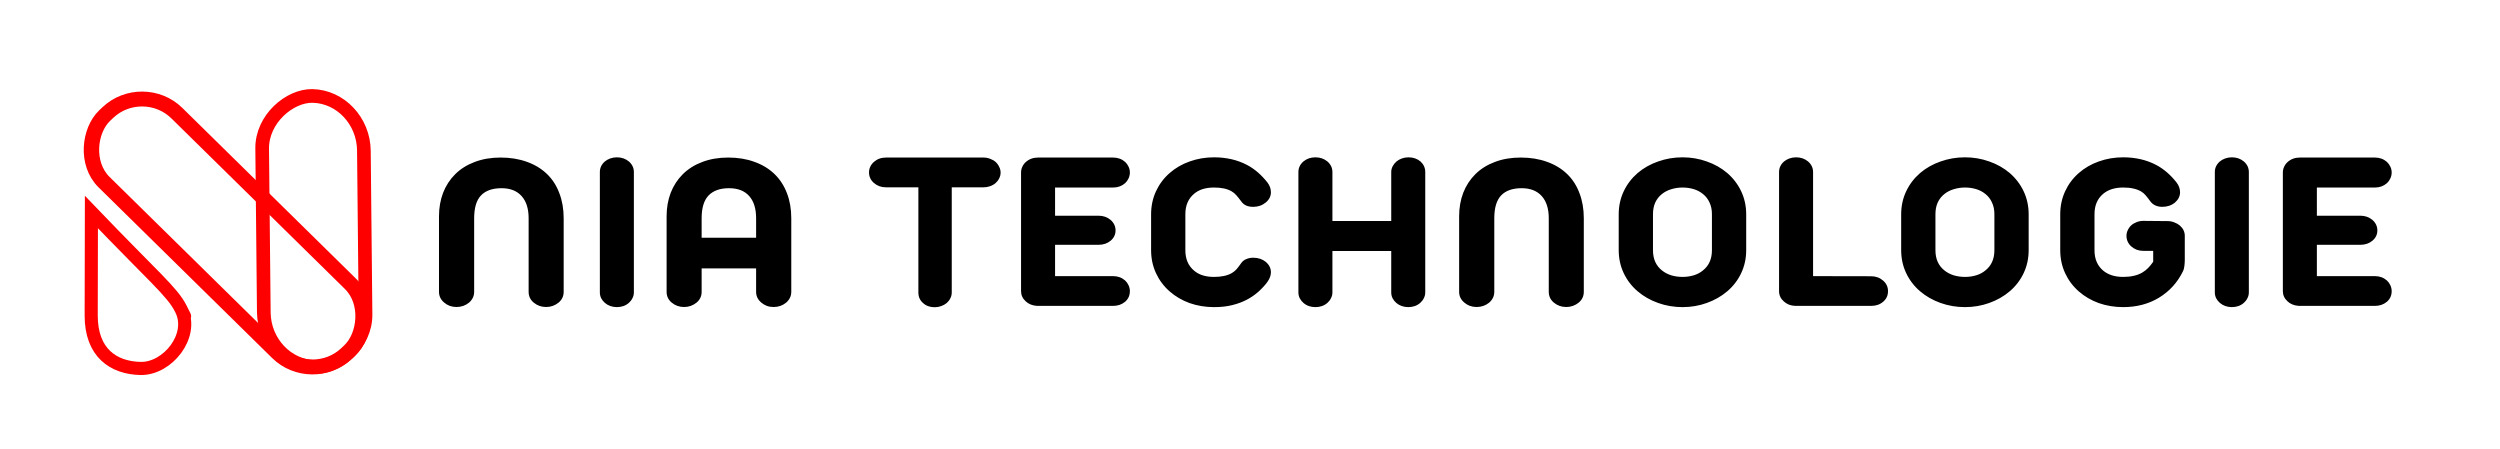<?xml version="1.0" encoding="UTF-8" standalone="no"?>
<!-- Created with Inkscape (http://www.inkscape.org/) -->

<svg
   version="1.1"
   id="svg1"
   width="1574.317"
   height="282.65"
   viewBox="0 0 1574.317 282.65"
   sodipodi:docname="logo_nia_h.svg"
   inkscape:version="1.4 (86a8ad7, 2024-10-11)"
   xmlns:inkscape="http://www.inkscape.org/namespaces/inkscape"
   xmlns:sodipodi="http://sodipodi.sourceforge.net/DTD/sodipodi-0.dtd"
   xmlns="http://www.w3.org/2000/svg"
   xmlns:svg="http://www.w3.org/2000/svg">
  <defs
     id="defs1" />
  <sodipodi:namedview
     id="namedview1"
     pagecolor="#ffffff"
     bordercolor="#000000"
     borderopacity="0.25"
     inkscape:showpageshadow="2"
     inkscape:pageopacity="0.0"
     inkscape:pagecheckerboard="0"
     inkscape:deskcolor="#d1d1d1"
     inkscape:zoom="0.48"
     inkscape:cx="702.08333"
     inkscape:cy="144.79167"
     inkscape:window-width="1920"
     inkscape:window-height="991"
     inkscape:window-x="-9"
     inkscape:window-y="-9"
     inkscape:window-maximized="1"
     inkscape:current-layer="g1" />
  <g
     inkscape:groupmode="layer"
     inkscape:label="Image"
     id="g1"
     transform="translate(-82.178,-43.575)">
    <path
       style="font-weight:bold;font-size:154.554px;font-family:'Arista Pro Trial';-inkscape-font-specification:'Arista Pro Trial Bold';text-align:center;text-anchor:middle;stroke:#162d50;stroke-width:0"
       d="m 346.447,252.834 q -2.038,0 -4,-0.755 -1.887,-0.83 -3.245,-2.189 -3.094,-2.943 -3.094,-7.245 v -50.788 q 0,-8.528 2.415,-15.772 2.49,-7.245 7.169,-12.527 4.754,-5.358 11.546,-8.226 6.792,-2.943 15.244,-2.943 8.528,0 15.47,2.868 6.943,2.792 11.848,8.15 4.83,5.283 7.32,12.905 2.566,7.547 2.566,16.829 v 49.506 q 0,4.377 -3.019,7.245 -1.434,1.358 -3.396,2.189 -1.887,0.755 -3.924,0.755 -4.226,0 -7.32,-2.943 -3.019,-2.868 -3.019,-7.245 v -49.506 q 0,-9.584 -4.151,-14.867 -4.151,-5.283 -11.848,-5.283 -8.075,0 -12.15,4.905 -4,4.83 -4,15.32 v 49.43 q 0,4.226 -3.019,7.245 -1.434,1.358 -3.396,2.189 -1.962,0.755 -4,0.755 z m 94.634,0.075 q -2.038,0 -3.924,-0.755 -1.811,-0.755 -3.17,-2.113 -1.358,-1.358 -2.189,-3.17 -0.755,-1.811 -0.755,-3.849 v -80.899 q 0,-4.151 2.943,-7.094 1.358,-1.283 3.17,-2.038 1.887,-0.755 3.924,-0.755 4.151,0 7.094,2.792 2.943,2.943 2.943,7.094 v 80.899 q 0,2.038 -0.83,3.849 -0.755,1.811 -2.113,3.17 -2.868,2.868 -7.094,2.868 z m 39.695,-0.075 q -4.226,0 -7.32,-2.943 -3.019,-2.868 -3.019,-7.245 v -50.788 q 0,-8.528 2.415,-15.772 2.49,-7.245 7.169,-12.527 4.754,-5.358 11.546,-8.226 6.792,-2.943 15.244,-2.943 8.528,0 15.395,2.868 6.943,2.792 11.848,8.15 4.83,5.283 7.396,12.905 2.566,7.547 2.566,16.829 v 49.506 q 0,4.226 -3.019,7.245 -1.434,1.358 -3.396,2.189 -1.887,0.755 -3.924,0.755 -2.189,0 -4.075,-0.755 -1.887,-0.83 -3.245,-2.189 -3.094,-2.943 -3.094,-7.245 v -15.772 h -32.148 v 15.772 q 0,4.377 -3.019,7.245 -1.434,1.358 -3.396,2.189 -1.887,0.755 -3.924,0.755 z m 42.487,-46.562 v -13.131 q 0,-9.66 -4.075,-14.867 -4.075,-5.283 -11.924,-5.283 -7.924,0 -12.075,4.905 -4.075,4.83 -4.075,15.32 v 13.056 z m 105.35,46.713 q -4.151,0 -6.867,-2.868 -2.717,-2.717 -2.717,-7.018 v -70.711 h -19.168 q -4.151,0 -7.094,-2.943 -2.868,-2.868 -2.868,-7.094 0,-2.038 0.755,-3.849 0.755,-1.811 2.113,-3.17 2.943,-2.943 7.094,-2.943 h 57.656 q 2.038,0 3.849,0.83 1.887,0.755 3.245,2.113 1.358,1.434 2.113,3.321 0.83,1.811 0.83,3.849 0,2.038 -0.83,3.849 -0.755,1.811 -2.113,3.17 -1.358,1.358 -3.245,2.113 -1.811,0.755 -3.849,0.755 h -18.791 v 70.711 q 0,2.038 -0.83,3.849 -0.755,1.811 -2.113,3.17 -1.434,1.358 -3.321,2.113 -1.811,0.755 -3.849,0.755 z m 60.297,-0.906 q -4.075,-0.377 -6.566,-3.094 -2.717,-2.868 -2.717,-6.792 V 162.426 q 0,-2.038 0.755,-3.849 0.755,-1.887 2.113,-3.245 2.943,-2.943 7.169,-2.943 h 44.298 q 4.151,0 7.094,2.943 1.283,1.358 2.038,3.245 0.755,1.811 0.755,3.849 0,2.038 -0.755,3.924 -0.755,1.887 -2.038,3.245 -2.943,2.943 -7.094,2.943 h -34.261 v 18.942 h 25.658 q 4.151,0 7.094,2.792 2.943,2.943 2.943,7.094 0,4.151 -2.943,6.943 -2.868,2.717 -7.094,2.717 h -25.658 v 21.055 h 34.261 q 4.151,0 7.094,2.943 1.283,1.358 2.038,3.245 0.755,1.887 0.755,3.924 0,4.302 -2.792,7.094 -2.943,2.792 -7.094,2.792 z m 104.596,0.83 q -7.622,0 -14.414,-2.717 -6.716,-2.792 -11.773,-7.848 -5.207,-5.207 -8.075,-12.301 -2.868,-7.094 -2.868,-15.47 v -23.998 q 0,-8.377 2.868,-15.47 2.868,-7.094 8.075,-12.301 5.056,-5.056 11.773,-7.773 6.792,-2.792 14.414,-2.792 11.018,0 19.621,5.207 6.49,3.924 11.848,11.622 2.113,3.094 2.113,6.641 0,4 -3.019,6.867 -3.094,2.943 -7.471,2.943 -4.754,0 -6.943,-3.547 -1.811,-2.792 -3.019,-4.302 -1.132,-1.509 -2.717,-2.566 -3.773,-2.566 -10.414,-2.566 -7.471,0 -11.773,4.226 -5.132,4.905 -5.132,13.659 v 24.3 q 0,8.754 5.132,13.659 4.302,4.226 11.773,4.226 6.566,0 10.49,-2.566 1.585,-1.057 2.792,-2.566 1.207,-1.585 2.868,-4.302 1.132,-1.736 2.943,-2.566 1.887,-0.906 4.075,-0.906 4.377,0 7.471,2.868 2.943,2.943 2.943,6.867 0,3.17 -1.962,6.339 -1.887,3.094 -5.283,6.641 -6.415,6.566 -15.32,9.056 -4.754,1.434 -11.018,1.434 z m 59.844,0 q -4.226,0 -7.094,-2.868 -1.358,-1.358 -2.189,-3.17 -0.755,-1.811 -0.755,-3.849 v -80.899 q 0,-4.151 2.943,-7.094 2.943,-2.792 7.094,-2.792 4.151,0 7.094,2.792 2.943,2.943 2.943,7.094 v 32.903 h 34.714 v -32.903 q 0,-2.038 0.83,-3.849 0.83,-1.811 2.264,-3.245 1.358,-1.283 3.17,-2.038 1.887,-0.755 3.924,-0.755 4.151,0 7.094,2.792 2.792,2.943 2.792,7.094 v 80.899 q 0,2.038 -0.83,3.849 -0.755,1.811 -2.113,3.17 -2.868,2.868 -7.094,2.868 -2.038,0 -3.924,-0.755 -1.811,-0.755 -3.17,-2.113 -1.358,-1.358 -2.189,-3.17 -0.755,-1.811 -0.755,-3.849 v -27.847 h -34.714 v 27.847 q 0,2.038 -0.83,3.849 -0.755,1.811 -2.113,3.17 -2.868,2.868 -7.094,2.868 z m 95.162,-0.075 q -2.038,0 -4,-0.755 -1.887,-0.83 -3.245,-2.189 -3.094,-2.943 -3.094,-7.245 v -50.788 q 0,-8.528 2.415,-15.772 2.49,-7.245 7.169,-12.527 4.754,-5.358 11.546,-8.226 6.792,-2.943 15.244,-2.943 8.528,0 15.47,2.868 6.943,2.792 11.848,8.15 4.83,5.283 7.32,12.905 2.566,7.547 2.566,16.829 v 49.506 q 0,4.377 -3.019,7.245 -1.434,1.358 -3.396,2.189 -1.887,0.755 -3.924,0.755 -4.226,0 -7.32,-2.943 -3.019,-2.868 -3.019,-7.245 v -49.506 q 0,-9.584 -4.151,-14.867 -4.151,-5.283 -11.848,-5.283 -8.075,0 -12.15,4.905 -4,4.83 -4,15.32 v 49.43 q 0,4.226 -3.019,7.245 -1.434,1.358 -3.396,2.189 -1.962,0.755 -4,0.755 z m 121.5,0.075 q -7.547,0 -14.414,-2.792 -6.867,-2.792 -12.075,-7.848 -5.283,-5.132 -8.226,-12.225 -2.943,-7.094 -2.943,-15.47 v -23.998 q 0,-8.377 2.943,-15.47 2.943,-7.094 8.226,-12.301 5.207,-5.056 12.075,-7.773 6.867,-2.792 14.414,-2.792 7.547,0 14.338,2.792 6.867,2.717 12.075,7.773 5.283,5.207 8.226,12.301 2.943,7.094 2.943,15.47 v 23.998 q 0,8.377 -2.943,15.47 -2.943,7.094 -8.226,12.225 -5.207,5.056 -12.075,7.848 -6.792,2.792 -14.338,2.792 z m 0,-20.3 q 3.471,0 6.566,-1.057 3.094,-1.057 5.434,-3.245 5.358,-4.83 5.358,-13.584 v -24.3 q 0,-4.452 -1.434,-7.848 -1.358,-3.471 -3.924,-5.735 -2.34,-2.189 -5.434,-3.245 -3.094,-1.057 -6.566,-1.057 -3.471,0 -6.641,1.132 -3.094,1.057 -5.434,3.17 -2.566,2.264 -4,5.735 -1.358,3.396 -1.358,7.848 v 24.3 q 0,8.754 5.358,13.584 2.339,2.113 5.434,3.245 3.17,1.057 6.641,1.057 z m 66.561,19.47 q -1.962,-0.075 -3.773,-0.83 -1.736,-0.83 -3.019,-2.189 -2.792,-2.792 -2.792,-6.867 v -80.069 q 0,-4.151 2.943,-7.094 1.358,-1.283 3.17,-2.038 1.887,-0.755 3.924,-0.755 4.151,0 7.094,2.792 2.943,2.943 2.943,7.094 v 69.957 l 34.261,0.075 q 4.151,0 7.094,2.943 2.868,2.868 2.868,7.094 0,4.377 -2.868,7.094 -2.792,2.792 -7.094,2.792 z m 100.143,0.83 q -7.546,0 -14.414,-2.792 -6.867,-2.792 -12.075,-7.848 -5.283,-5.132 -8.226,-12.225 -2.943,-7.094 -2.943,-15.47 v -23.998 q 0,-8.377 2.943,-15.47 2.943,-7.094 8.226,-12.301 5.207,-5.056 12.075,-7.773 6.867,-2.792 14.414,-2.792 7.547,0 14.338,2.792 6.867,2.717 12.075,7.773 5.283,5.207 8.226,12.301 2.943,7.094 2.943,15.47 v 23.998 q 0,8.377 -2.943,15.47 -2.943,7.094 -8.226,12.225 -5.207,5.056 -12.075,7.848 -6.792,2.792 -14.338,2.792 z m 0,-20.3 q 3.471,0 6.566,-1.057 3.094,-1.057 5.434,-3.245 5.358,-4.83 5.358,-13.584 v -24.3 q 0,-4.452 -1.434,-7.848 -1.358,-3.471 -3.924,-5.735 -2.339,-2.189 -5.434,-3.245 -3.094,-1.057 -6.566,-1.057 -3.471,0 -6.641,1.132 -3.094,1.057 -5.434,3.17 -2.566,2.264 -4,5.735 -1.358,3.396 -1.358,7.848 v 24.3 q 0,8.754 5.358,13.584 2.339,2.113 5.434,3.245 3.17,1.057 6.641,1.057 z m 93.351,20.3 q -7.622,0 -14.414,-2.717 -6.716,-2.792 -11.773,-7.848 -5.207,-5.207 -8.075,-12.301 -2.868,-7.094 -2.868,-15.47 v -23.998 q 0,-8.377 2.868,-15.47 2.868,-7.094 8.075,-12.301 5.056,-5.056 11.773,-7.773 6.792,-2.792 14.414,-2.792 11.018,0 19.621,5.207 6.49,3.924 11.848,11.622 2.113,3.094 2.113,6.641 0,3.924 -2.943,6.867 -3.094,2.943 -7.547,2.943 -2.188,0 -4,-0.906 -1.811,-0.906 -2.943,-2.641 -1.887,-2.943 -3.019,-4.377 -1.056,-1.434 -2.641,-2.49 -1.962,-1.283 -4.452,-1.887 -2.415,-0.679 -6.037,-0.679 -7.32,0 -11.773,4.226 -5.132,4.905 -5.132,13.659 v 24.3 q 0,8.754 5.132,13.659 4.452,4.226 11.773,4.226 6.943,0 11.32,-2.943 1.887,-1.283 3.396,-3.019 1.509,-1.736 3.019,-4.226 v -7.32 h -5.886 q -2.038,0 -3.849,-0.755 -1.811,-0.83 -3.17,-2.189 -1.358,-1.358 -2.113,-3.17 -0.755,-1.887 -0.755,-4 0,-1.962 0.755,-3.773 0.755,-1.887 2.113,-3.321 1.358,-1.358 3.17,-2.113 1.811,-0.83 3.849,-0.83 l 14.414,0.151 q 2.038,0 3.849,0.83 1.887,0.755 3.321,2.113 2.943,2.943 2.943,6.943 v 16.301 q 0,1.811 -0.226,3.849 -0.226,2.339 -0.755,3.471 -4.905,11.546 -14.338,18.036 -9.131,6.264 -21.055,6.264 z m 64.146,0 q -2.038,0 -3.924,-0.755 -1.811,-0.755 -3.17,-2.113 -1.358,-1.358 -2.189,-3.17 -0.755,-1.811 -0.755,-3.849 v -80.899 q 0,-4.151 2.943,-7.094 1.358,-1.283 3.17,-2.038 1.887,-0.755 3.924,-0.755 4.151,0 7.094,2.792 2.943,2.943 2.943,7.094 v 80.899 q 0,2.038 -0.83,3.849 -0.755,1.811 -2.113,3.17 -2.868,2.868 -7.094,2.868 z m 39.393,-0.83 q -4.075,-0.377 -6.566,-3.094 -2.717,-2.868 -2.717,-6.792 V 162.426 q 0,-2.038 0.755,-3.849 0.755,-1.887 2.113,-3.245 2.943,-2.943 7.169,-2.943 h 44.298 q 4.151,0 7.094,2.943 1.283,1.358 2.038,3.245 0.755,1.811 0.755,3.849 0,2.038 -0.755,3.924 -0.755,1.887 -2.038,3.245 -2.943,2.943 -7.094,2.943 h -34.261 v 18.942 h 25.658 q 4.151,0 7.094,2.792 2.943,2.943 2.943,7.094 0,4.151 -2.943,6.943 -2.868,2.717 -7.094,2.717 h -25.658 v 21.055 h 34.261 q 4.151,0 7.094,2.943 1.283,1.358 2.038,3.245 0.755,1.887 0.755,3.924 0,4.302 -2.792,7.094 -2.943,2.792 -7.094,2.792 z"
       id="text14"
       transform="scale(1.067,0.937)"
       aria-label="NIA TECHNOLOGIE" />
    <g
       id="g2"
       transform="matrix(0.66,0,0,0.66,-125.2,70.357)">
      <rect
         style="fill:none;stroke:#ff0000;stroke-width:14.454;stroke-dasharray:none"
         id="rect1"
         width="323.804"
         height="95.685"
         x="336.002"
         y="-290.66"
         transform="matrix(0.713,0.701,-0.725,0.689,0,0)"
         rx="45.758" />
      <rect
         style="fill:none;stroke:#ff0000;stroke-width:13.035;stroke-dasharray:none"
         id="rect1-8"
         width="258.585"
         height="97.054"
         x="38.726"
         y="-660.51"
         transform="matrix(0.01,1,-1,-0.02,0,0)"
         rx="51.176" />
      <path
         id="rect1-8-1"
         style="fill:none;stroke:#ff0000;stroke-width:12.519"
         d="m 487.261,255.027 c 12.296,24.625 -13.092,56.483 -38.922,55.952 -25.83,-0.531 -47.198,-14.883 -47.122,-50.652 l 0.21,-98.589 c 59.601,62.132 77.285,76.166 85.239,92.096 7.954,15.93 0.595,1.192 0.595,1.192 z"
         sodipodi:nodetypes="sssczs" />
    </g>
  </g>
</svg>
